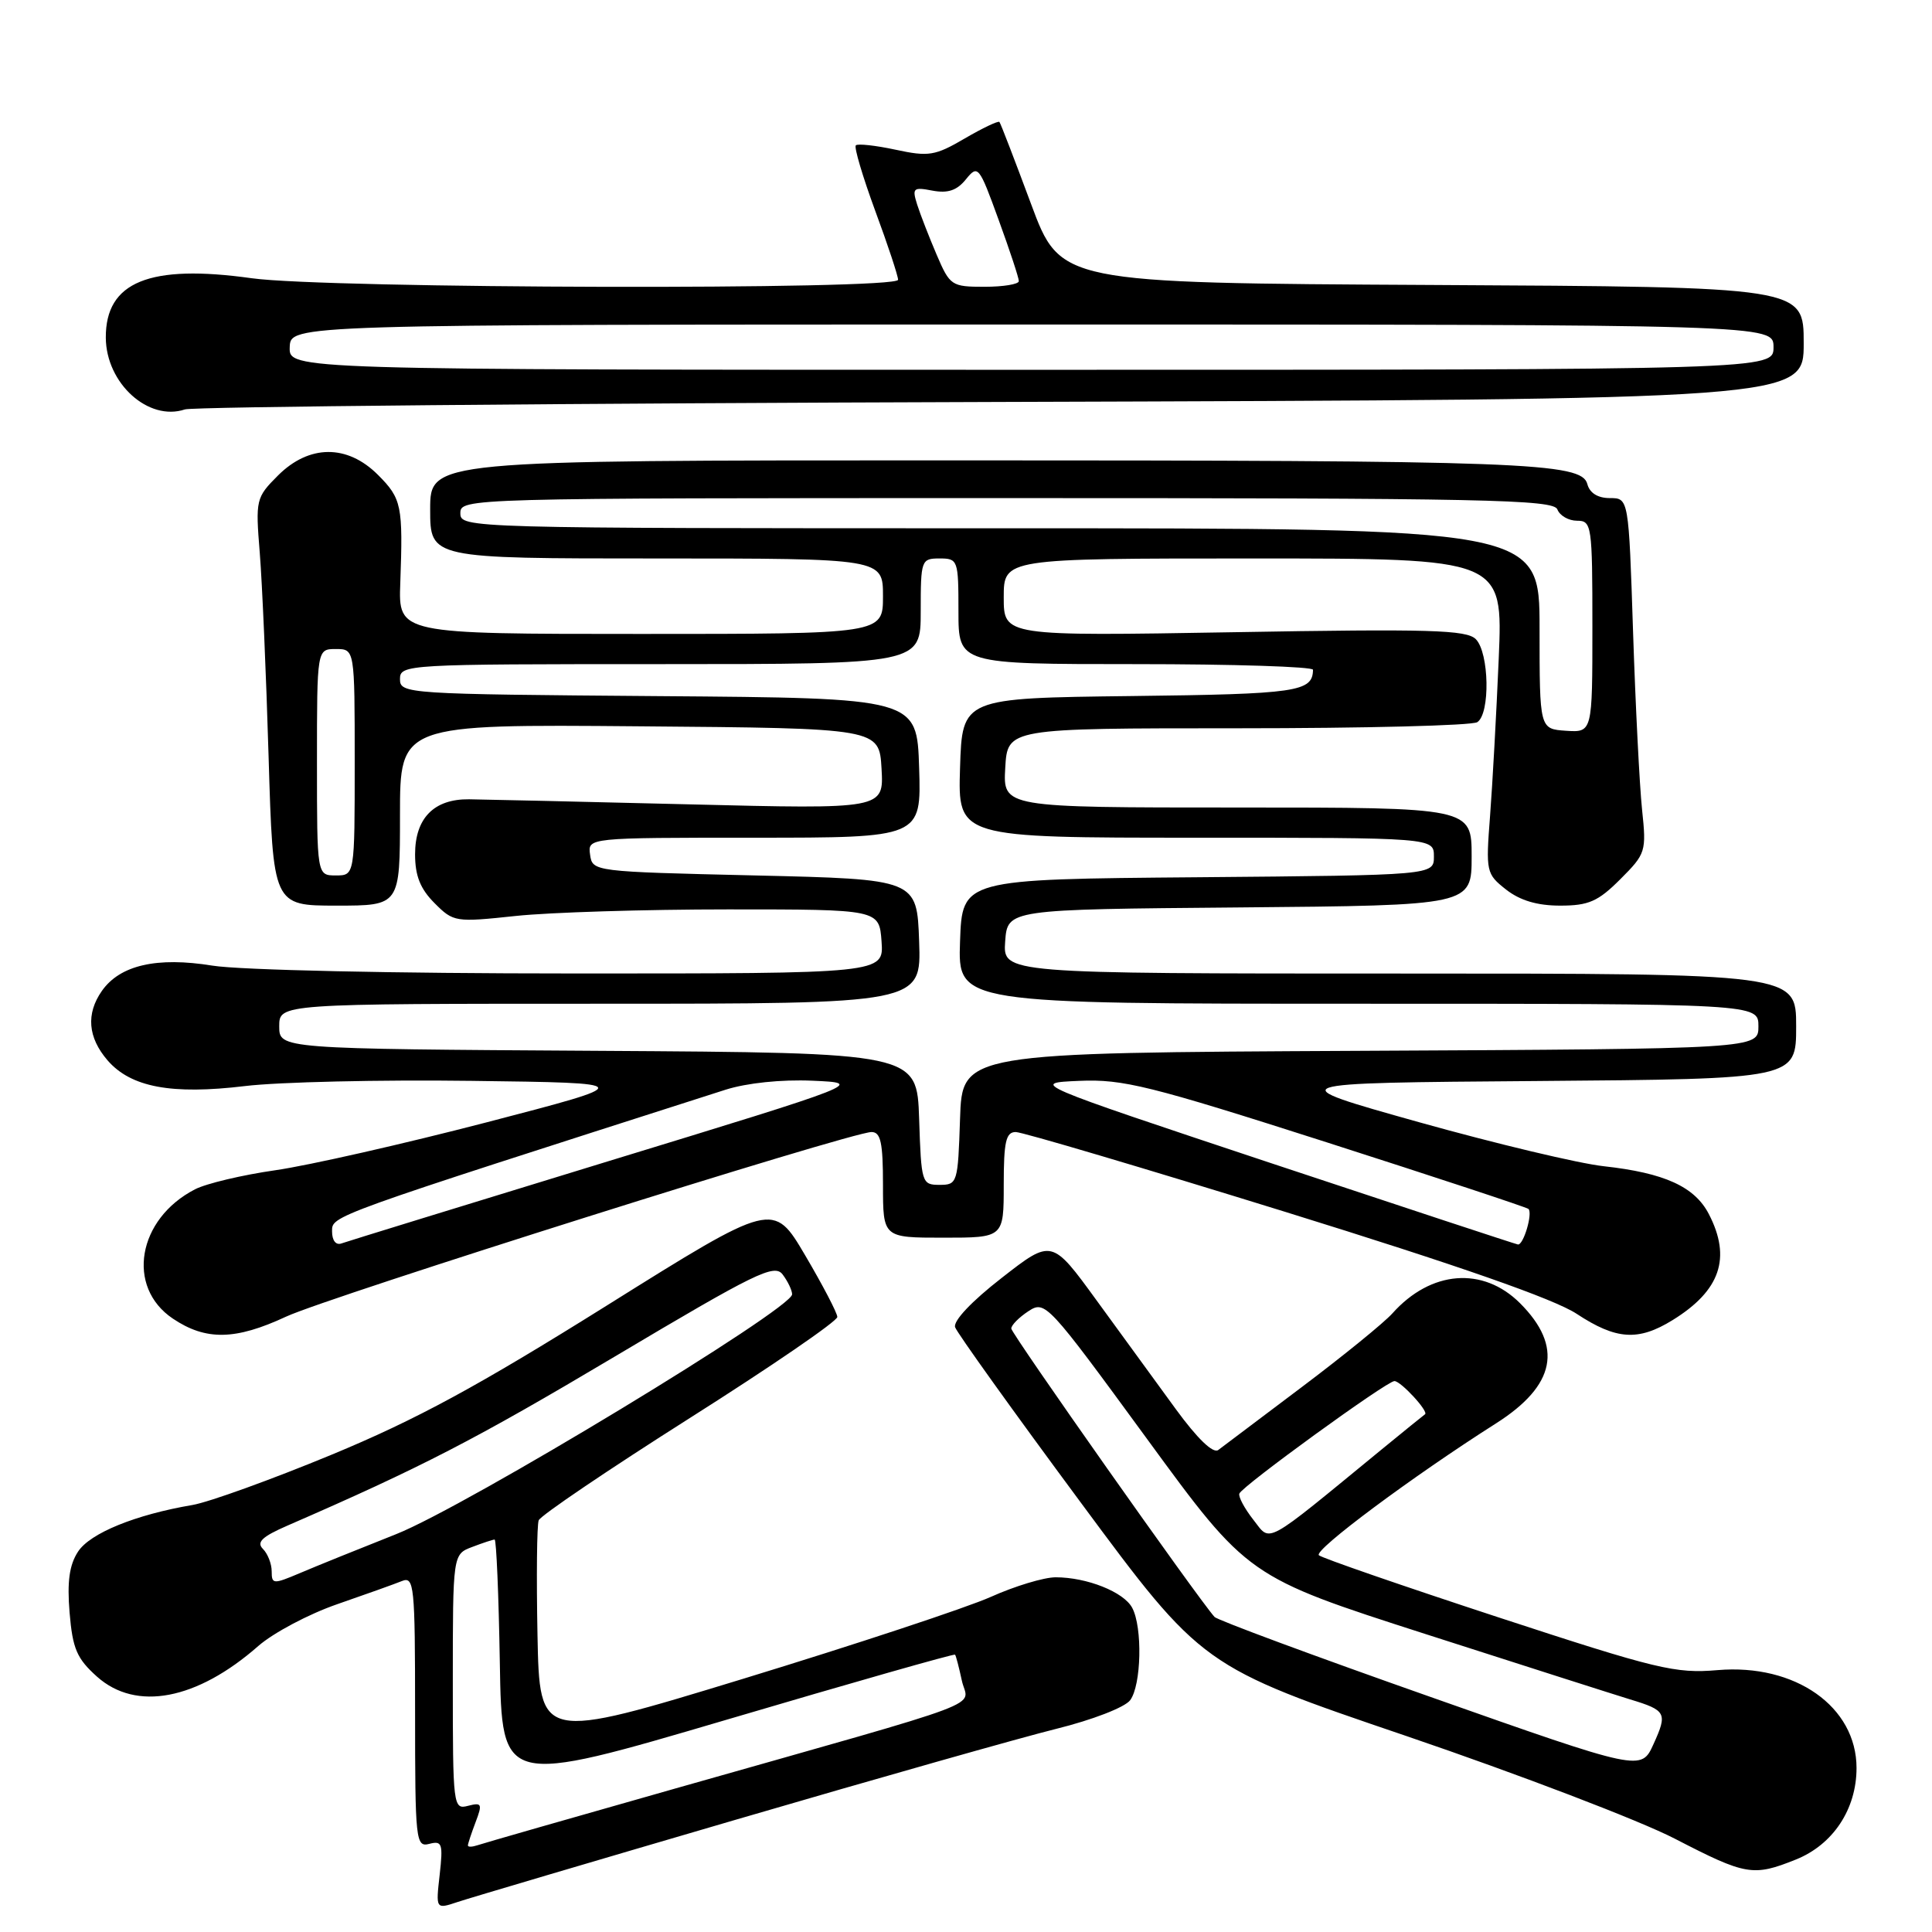 <?xml version="1.0" encoding="UTF-8" standalone="no"?>
<!DOCTYPE svg PUBLIC "-//W3C//DTD SVG 1.1//EN" "http://www.w3.org/Graphics/SVG/1.1/DTD/svg11.dtd" >
<svg xmlns="http://www.w3.org/2000/svg" xmlns:xlink="http://www.w3.org/1999/xlink" version="1.1" viewBox="0 0 256 256">
 <g >
 <path fill="currentColor"
d=" M 97.50 241.12 C 116.20 235.65 135.32 230.23 140.00 229.07 C 144.73 227.90 149.05 226.23 149.75 225.29 C 151.24 223.30 151.41 215.63 150.02 213.04 C 148.90 210.94 144.02 209.00 139.88 209.00 C 138.33 209.00 134.46 210.17 131.28 211.60 C 128.10 213.02 113.35 217.90 98.50 222.44 C 71.50 230.68 71.50 230.68 71.22 216.64 C 71.07 208.91 71.14 202.08 71.38 201.45 C 71.62 200.82 80.63 194.73 91.40 187.90 C 102.17 181.08 110.97 175.05 110.95 174.50 C 110.93 173.95 109.01 170.28 106.69 166.34 C 102.47 159.18 102.47 159.18 80.42 172.98 C 63.27 183.71 55.16 188.11 43.93 192.76 C 36.00 196.04 27.70 199.04 25.50 199.42 C 17.95 200.70 11.94 203.15 10.34 205.60 C 9.19 207.36 8.88 209.57 9.22 213.68 C 9.62 218.47 10.18 219.77 12.86 222.17 C 18.04 226.79 26.08 225.26 34.23 218.10 C 36.22 216.36 40.91 213.87 44.67 212.57 C 48.43 211.27 52.29 209.89 53.25 209.50 C 54.88 208.84 55.00 210.04 55.00 226.80 C 55.00 243.96 55.09 244.79 56.89 244.32 C 58.58 243.88 58.72 244.29 58.26 248.41 C 57.74 252.99 57.74 252.99 60.62 252.03 C 62.20 251.50 78.80 246.59 97.50 241.12 Z  M 237.96 246.40 C 242.88 244.43 246.00 239.73 246.00 234.27 C 246.00 226.14 237.88 220.42 227.58 221.30 C 222.01 221.78 219.58 221.20 198.50 214.29 C 185.85 210.14 175.17 206.45 174.76 206.08 C 174.02 205.42 187.20 195.61 198.24 188.60 C 206.13 183.58 207.16 178.43 201.41 172.68 C 196.50 167.78 189.59 168.33 184.50 174.03 C 183.40 175.26 178.00 179.65 172.50 183.79 C 167.00 187.93 162.02 191.68 161.43 192.13 C 160.75 192.65 158.66 190.63 155.81 186.73 C 153.32 183.30 148.60 176.82 145.32 172.33 C 139.37 164.15 139.37 164.15 132.73 169.33 C 128.74 172.43 126.27 175.05 126.56 175.87 C 126.82 176.62 134.29 187.05 143.16 199.03 C 159.29 220.83 159.29 220.83 186.40 230.05 C 201.30 235.13 217.30 241.24 221.93 243.64 C 231.35 248.51 232.29 248.67 237.96 246.40 Z  M 37.91 174.46 C 43.54 171.84 112.80 150.00 115.48 150.00 C 116.70 150.00 117.00 151.40 117.00 157.00 C 117.00 164.00 117.00 164.00 125.00 164.00 C 133.00 164.00 133.00 164.00 133.00 157.00 C 133.00 151.27 133.29 150.00 134.59 150.00 C 135.46 150.00 151.55 154.77 170.34 160.59 C 193.33 167.72 205.95 172.13 208.92 174.09 C 214.16 177.54 217.08 177.73 221.63 174.92 C 227.96 171.01 229.44 166.68 226.43 160.87 C 224.55 157.24 220.56 155.42 212.50 154.53 C 209.20 154.17 198.18 151.54 188.00 148.69 C 169.50 143.50 169.50 143.50 203.75 143.24 C 238.00 142.97 238.00 142.97 238.00 135.99 C 238.00 129.00 238.00 129.00 185.44 129.00 C 132.89 129.00 132.89 129.00 133.19 124.75 C 133.50 120.50 133.50 120.50 164.25 120.24 C 195.00 119.97 195.00 119.97 195.00 113.49 C 195.00 107.00 195.00 107.00 163.95 107.00 C 132.90 107.00 132.90 107.00 133.20 101.75 C 133.50 96.50 133.50 96.50 164.00 96.50 C 180.78 96.50 195.06 96.14 195.75 95.69 C 197.48 94.57 197.33 86.48 195.55 84.69 C 194.32 83.46 189.43 83.32 163.55 83.77 C 133.00 84.29 133.00 84.29 133.00 79.15 C 133.00 74.00 133.00 74.00 166.08 74.00 C 199.15 74.00 199.15 74.00 198.59 87.25 C 198.28 94.54 197.76 103.93 197.44 108.12 C 196.87 115.52 196.93 115.80 199.56 117.87 C 201.41 119.32 203.69 120.00 206.73 120.00 C 210.50 120.00 211.75 119.45 214.69 116.51 C 218.08 113.12 218.17 112.84 217.58 107.26 C 217.25 104.09 216.71 93.51 216.39 83.75 C 215.81 66.00 215.81 66.00 213.31 66.00 C 211.72 66.00 210.64 65.33 210.33 64.14 C 209.58 61.28 202.07 61.00 125.85 61.00 C 57.00 61.00 57.00 61.00 57.00 67.50 C 57.00 74.00 57.00 74.00 87.00 74.00 C 117.00 74.00 117.00 74.00 117.00 79.00 C 117.00 84.00 117.00 84.00 84.90 84.00 C 52.79 84.00 52.79 84.00 53.04 77.25 C 53.41 66.99 53.23 66.07 50.08 62.92 C 46.01 58.85 40.96 58.89 36.84 63.00 C 33.91 65.93 33.85 66.20 34.42 73.25 C 34.74 77.24 35.27 89.39 35.59 100.25 C 36.18 120.00 36.18 120.00 44.59 120.00 C 53.00 120.00 53.00 120.00 53.00 107.99 C 53.00 95.97 53.00 95.97 84.75 96.24 C 116.50 96.50 116.50 96.50 116.81 101.86 C 117.11 107.22 117.11 107.22 91.31 106.58 C 77.11 106.23 63.99 105.93 62.15 105.91 C 57.50 105.86 55.00 108.41 55.00 113.20 C 55.00 116.05 55.69 117.78 57.58 119.67 C 60.09 122.19 60.34 122.22 68.33 121.37 C 72.82 120.89 85.50 120.50 96.50 120.50 C 116.50 120.50 116.50 120.50 116.81 124.75 C 117.11 129.00 117.11 129.00 75.81 128.99 C 52.22 128.99 31.77 128.54 28.14 127.95 C 20.79 126.76 15.90 127.88 13.50 131.30 C 11.38 134.33 11.64 137.47 14.25 140.50 C 17.34 144.07 22.72 145.08 32.45 143.91 C 36.88 143.37 50.40 143.06 62.50 143.22 C 84.50 143.50 84.50 143.50 64.50 148.71 C 53.50 151.57 40.90 154.43 36.50 155.06 C 32.10 155.69 27.30 156.83 25.84 157.59 C 18.21 161.52 16.67 170.53 22.90 174.72 C 27.27 177.66 31.19 177.59 37.91 174.46 Z  M 132.75 53.26 C 239.00 52.93 239.00 52.93 239.00 45.47 C 239.00 38.02 239.00 38.02 189.75 37.76 C 140.51 37.50 140.51 37.50 136.61 27.00 C 134.46 21.22 132.59 16.35 132.43 16.16 C 132.28 15.98 130.21 16.96 127.83 18.35 C 123.90 20.65 123.05 20.78 118.68 19.84 C 116.03 19.27 113.65 19.01 113.40 19.26 C 113.15 19.51 114.31 23.41 115.97 27.93 C 117.64 32.44 119.00 36.56 119.00 37.07 C 119.00 38.44 43.37 38.26 33.37 36.87 C 19.80 34.97 13.98 37.34 14.02 44.75 C 14.06 50.79 19.66 55.87 24.50 54.25 C 25.60 53.89 74.31 53.44 132.75 53.26 Z  M 62.00 244.53 C 62.00 244.31 62.46 242.92 63.02 241.44 C 63.94 239.02 63.85 238.81 62.02 239.28 C 60.05 239.80 60.00 239.38 60.00 222.88 C 60.00 205.95 60.00 205.95 62.57 204.98 C 63.98 204.44 65.32 204.00 65.54 204.00 C 65.77 204.00 66.08 211.35 66.23 220.33 C 66.50 236.65 66.50 236.65 96.42 227.83 C 112.87 222.97 126.43 219.11 126.55 219.25 C 126.67 219.39 127.07 220.93 127.45 222.69 C 128.24 226.38 132.52 224.77 89.50 236.98 C 75.75 240.88 63.94 244.27 63.25 244.51 C 62.56 244.74 62.00 244.76 62.00 244.53 Z  M 36.00 208.21 C 36.00 207.22 35.48 205.88 34.84 205.24 C 33.95 204.35 34.73 203.61 38.09 202.15 C 55.84 194.43 62.94 190.77 81.48 179.74 C 100.12 168.65 102.60 167.43 103.70 168.87 C 104.38 169.77 104.95 170.95 104.96 171.50 C 105.01 173.41 61.78 199.60 52.50 203.28 C 47.55 205.24 41.81 207.56 39.75 208.44 C 36.21 209.94 36.00 209.93 36.00 208.21 Z  M 189.54 224.85 C 174.17 219.44 161.30 214.67 160.93 214.25 C 158.77 211.86 134.00 176.71 134.00 176.04 C 134.00 175.59 135.02 174.56 136.27 173.74 C 138.49 172.29 138.79 172.61 151.94 190.60 C 165.35 208.95 165.35 208.95 188.92 216.53 C 201.89 220.70 214.07 224.59 216.00 225.18 C 220.79 226.63 220.97 226.99 219.10 231.10 C 217.47 234.70 217.47 234.70 189.54 224.85 Z  M 166.07 201.37 C 164.90 199.88 164.07 198.32 164.22 197.91 C 164.59 196.91 183.76 183.00 184.77 183.00 C 185.62 183.00 189.35 187.05 188.82 187.40 C 188.64 187.52 186.03 189.64 183.00 192.12 C 167.23 205.06 168.45 204.39 166.07 201.37 Z  M 44.00 163.17 C 44.00 161.07 43.30 161.32 96.15 144.39 C 98.96 143.50 103.52 143.02 107.65 143.20 C 114.50 143.50 114.50 143.50 80.50 153.90 C 61.80 159.63 45.94 164.51 45.25 164.76 C 44.51 165.03 44.00 164.38 44.00 163.17 Z  M 168.50 154.15 C 136.50 143.50 136.50 143.50 143.00 143.22 C 148.81 142.97 152.30 143.84 175.82 151.37 C 190.29 156.01 202.31 159.98 202.53 160.19 C 203.12 160.78 201.86 165.02 201.13 164.90 C 200.79 164.84 186.10 160.00 168.50 154.15 Z  M 121.79 148.25 C 121.50 139.50 121.50 139.50 79.25 139.24 C 37.00 138.98 37.00 138.98 37.00 135.99 C 37.00 133.00 37.00 133.00 79.54 133.00 C 122.08 133.00 122.08 133.00 121.79 124.75 C 121.50 116.50 121.50 116.50 100.00 116.00 C 78.63 115.50 78.50 115.49 78.19 113.25 C 77.87 111.00 77.87 111.00 99.97 111.00 C 122.08 111.00 122.08 111.00 121.79 101.75 C 121.50 92.50 121.50 92.50 87.25 92.24 C 53.83 91.98 53.00 91.93 53.00 89.99 C 53.00 88.04 53.74 88.00 87.50 88.00 C 122.00 88.00 122.00 88.00 122.00 81.00 C 122.00 74.20 122.07 74.00 124.50 74.00 C 126.93 74.00 127.00 74.20 127.00 81.00 C 127.00 88.00 127.00 88.00 150.50 88.00 C 163.43 88.00 173.99 88.34 173.98 88.75 C 173.93 91.67 171.90 91.97 149.95 92.23 C 127.50 92.50 127.50 92.50 127.21 101.75 C 126.92 111.00 126.92 111.00 158.46 111.00 C 190.00 111.00 190.00 111.00 190.00 113.49 C 190.00 115.97 190.00 115.97 158.75 116.24 C 127.50 116.50 127.50 116.50 127.21 124.75 C 126.92 133.00 126.92 133.00 179.96 133.00 C 233.00 133.00 233.00 133.00 233.00 135.99 C 233.00 138.98 233.00 138.98 180.25 139.24 C 127.50 139.50 127.50 139.50 127.21 148.25 C 126.93 156.76 126.86 157.00 124.50 157.00 C 122.14 157.00 122.07 156.76 121.79 148.25 Z  M 42.00 101.00 C 42.00 86.00 42.00 86.00 44.50 86.00 C 47.00 86.00 47.00 86.00 47.00 101.00 C 47.00 116.00 47.00 116.00 44.50 116.00 C 42.00 116.00 42.00 116.00 42.00 101.00 Z  M 204.00 83.30 C 204.00 70.00 204.00 70.00 132.50 70.00 C 61.67 70.00 61.00 69.98 61.00 68.00 C 61.00 66.02 61.67 66.00 133.39 66.00 C 196.82 66.00 205.86 66.19 206.36 67.50 C 206.68 68.33 207.85 69.00 208.97 69.00 C 210.91 69.00 211.00 69.59 211.00 83.03 C 211.00 97.06 211.00 97.06 207.50 96.83 C 204.00 96.59 204.00 96.59 204.00 83.30 Z  M 38.39 46.00 C 38.50 43.00 38.50 43.00 136.75 43.00 C 235.00 43.00 235.00 43.00 235.00 46.00 C 235.00 49.00 235.00 49.00 136.64 49.00 C 38.29 49.00 38.29 49.00 38.39 46.00 Z  M 124.11 33.75 C 123.11 31.41 121.95 28.43 121.53 27.11 C 120.84 24.92 121.00 24.77 123.56 25.26 C 125.59 25.64 126.80 25.24 127.99 23.76 C 129.58 21.80 129.73 21.98 132.32 29.12 C 133.80 33.18 135.01 36.84 135.00 37.25 C 135.00 37.66 132.96 38.00 130.46 38.00 C 126.08 38.00 125.87 37.86 124.11 33.75 Z "/>
</g>
</svg>